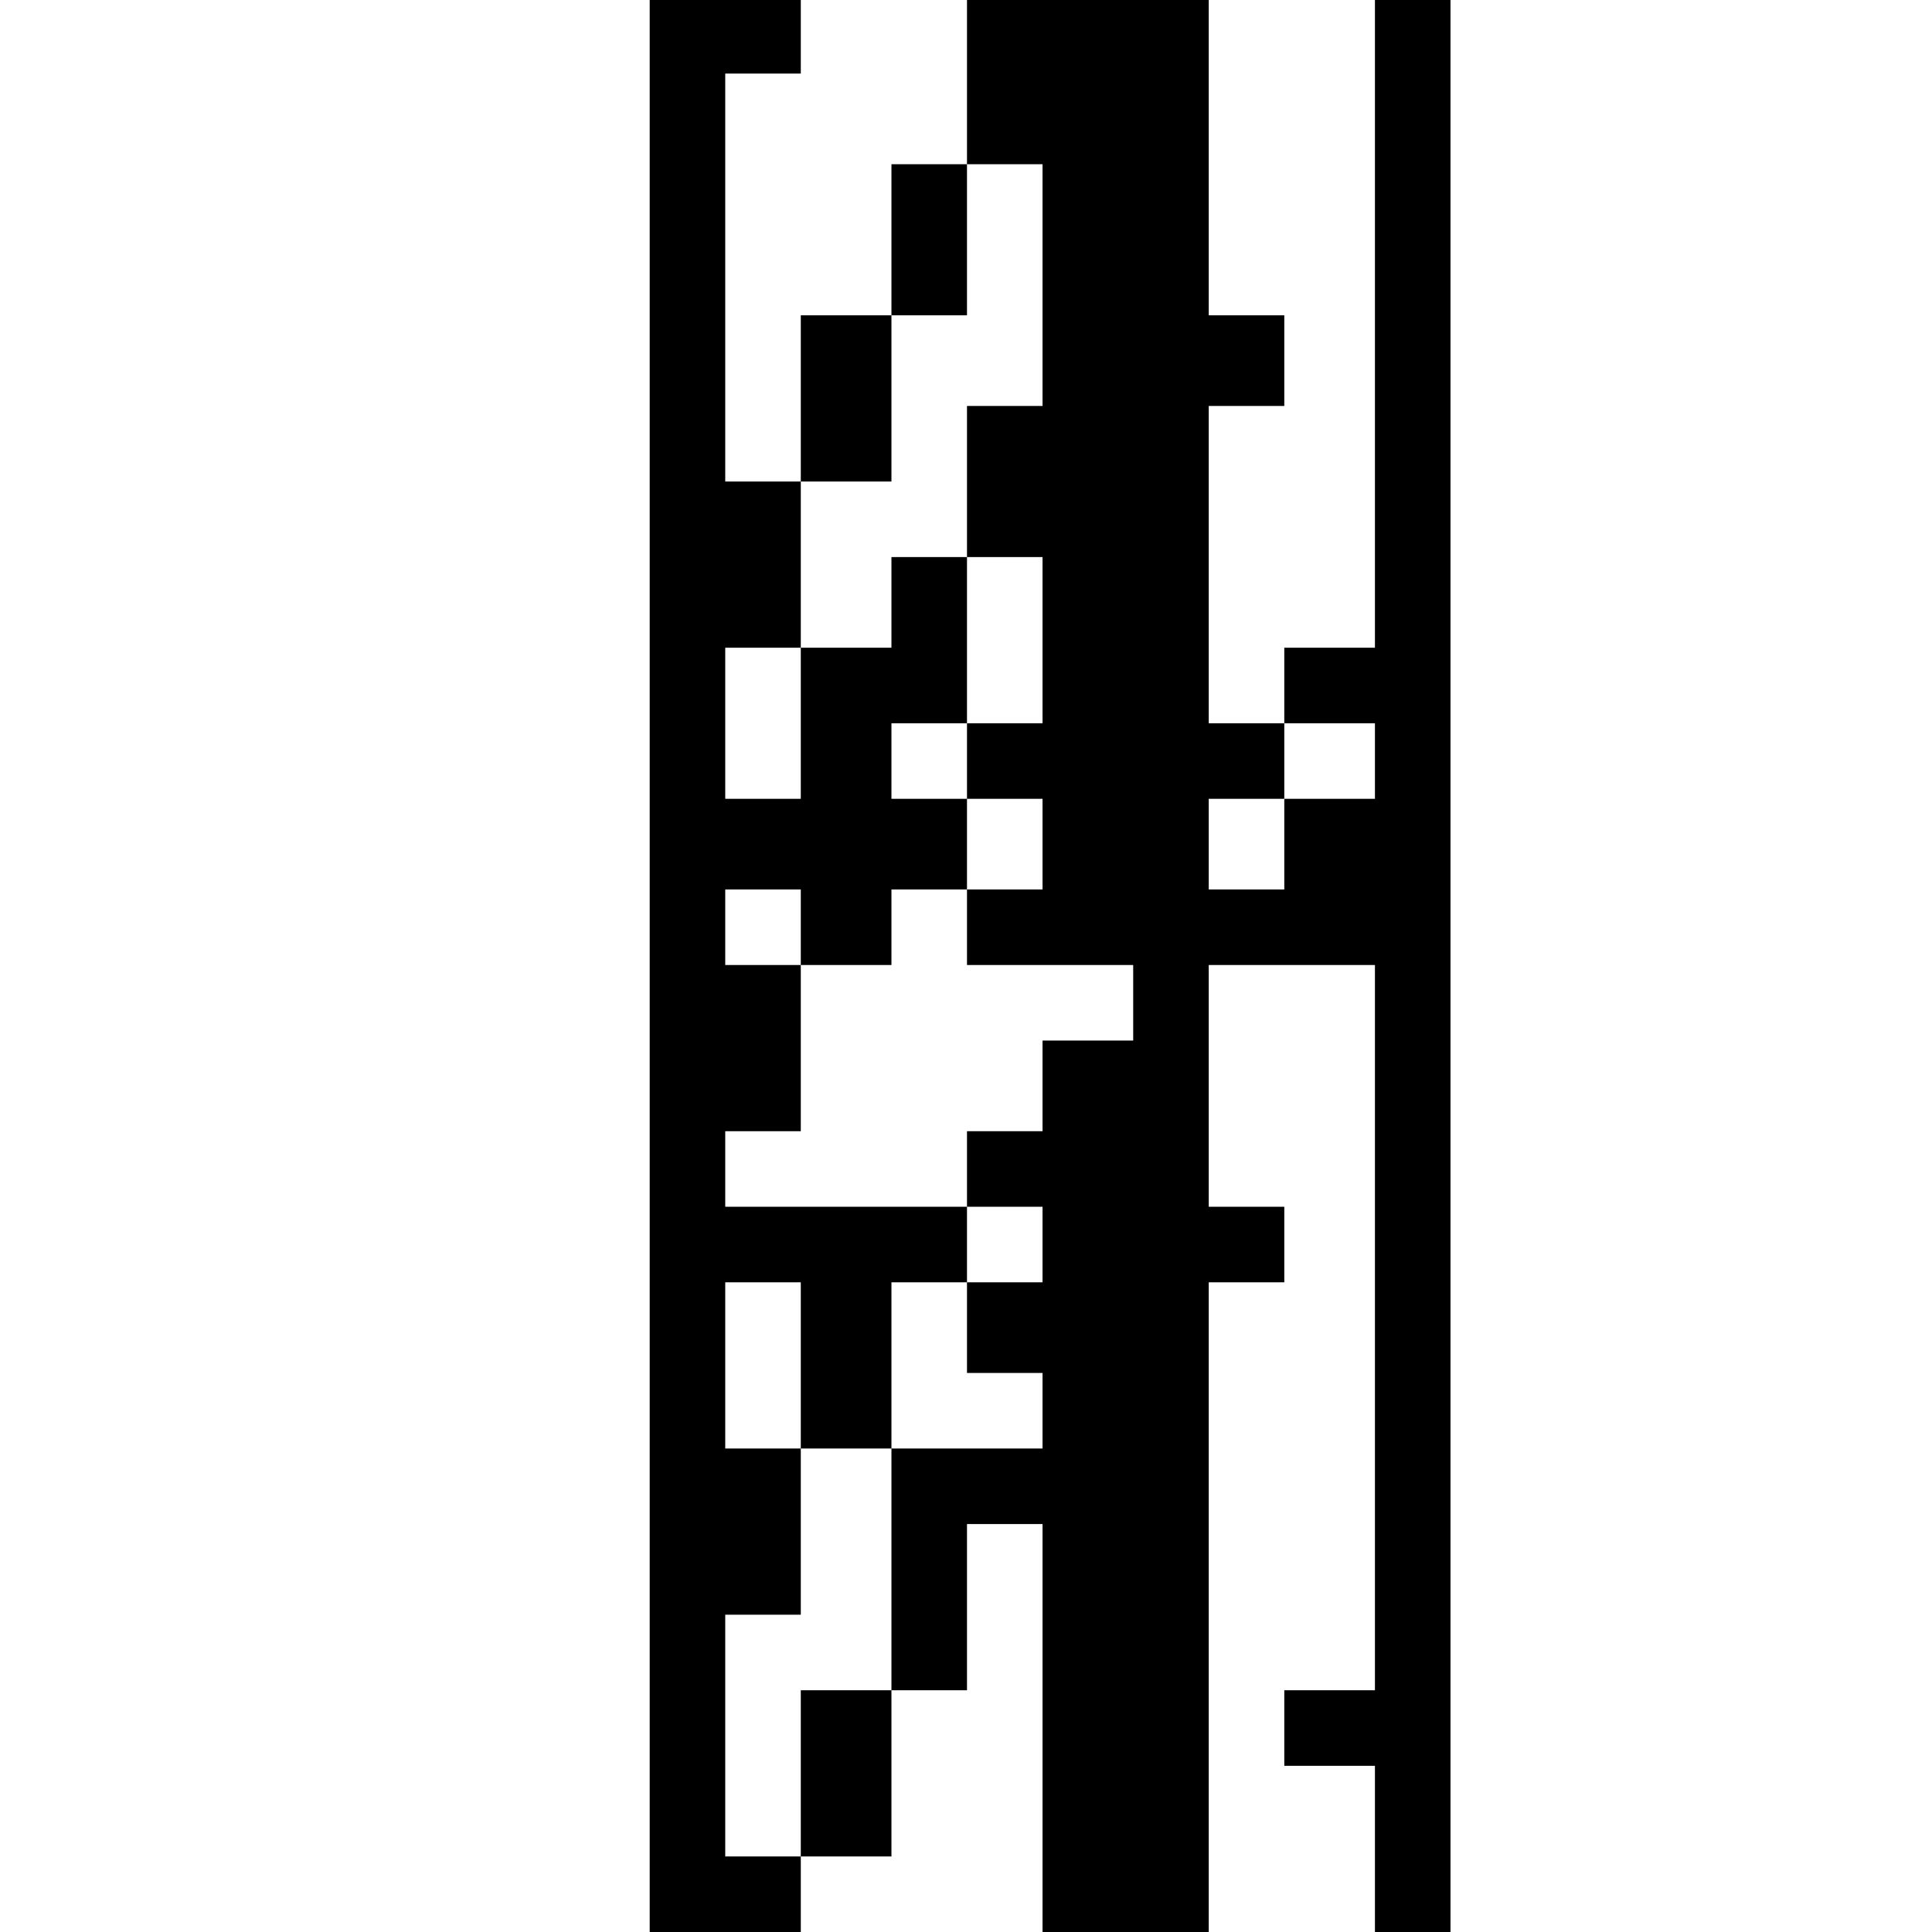 <?xml version="1.0" standalone="no"?>
<!DOCTYPE svg PUBLIC "-//W3C//DTD SVG 20010904//EN"
 "http://www.w3.org/TR/2001/REC-SVG-20010904/DTD/svg10.dtd">
<svg version="1.0" xmlns="http://www.w3.org/2000/svg"
 width="468pt" height="468pt" viewBox="0 0 468 468"
 preserveAspectRatio="xMidYMid meet">
<g transform="translate(0,468) scale(0.366,-0.366)"
fill="#000000" stroke="none">
<path d="M430 640 l0 -640 50 0 50 0 0 25 0 25 30 0 30 0 0 55 0 55 25 0 25 0
0 55 0 55 25 0 25 0 0 -135 0 -135 55 0 55 0 0 215 0 215 25 0 25 0 0 25 0 25
-25 0 -25 0 0 80 0 80 55 0 55 0 0 -240 0 -240 -30 0 -30 0 0 -25 0 -25 30 0
30 0 0 -55 0 -55 25 0 25 0 0 640 0 640 -25 0 -25 0 0 -215 0 -215 -30 0 -30
0 0 -25 0 -25 -25 0 -25 0 0 105 0 105 25 0 25 0 0 30 0 30 -25 0 -25 0 0 105
0 105 -80 0 -80 0 0 -55 0 -55 -25 0 -25 0 0 -50 0 -50 -30 0 -30 0 0 -55 0
-55 -25 0 -25 0 0 135 0 135 25 0 25 0 0 25 0 25 -50 0 -50 0 0 -640z m260
450 l0 -80 -25 0 -25 0 0 -50 0 -50 25 0 25 0 0 -55 0 -55 -25 0 -25 0 0 -25
0 -25 25 0 25 0 0 -30 0 -30 -25 0 -25 0 0 -25 0 -25 55 0 55 0 0 -25 0 -25
-30 0 -30 0 0 -30 0 -30 -25 0 -25 0 0 -25 0 -25 25 0 25 0 0 -25 0 -25 -25 0
-25 0 0 -30 0 -30 25 0 25 0 0 -25 0 -25 -50 0 -50 0 0 -80 0 -80 -30 0 -30 0
0 -55 0 -55 -25 0 -25 0 0 80 0 80 25 0 25 0 0 55 0 55 -25 0 -25 0 0 55 0 55
25 0 25 0 0 -55 0 -55 30 0 30 0 0 55 0 55 25 0 25 0 0 25 0 25 -80 0 -80 0 0
25 0 25 25 0 25 0 0 55 0 55 -25 0 -25 0 0 25 0 25 25 0 25 0 0 -25 0 -25 30
0 30 0 0 25 0 25 25 0 25 0 0 30 0 30 -25 0 -25 0 0 25 0 25 25 0 25 0 0 55 0
55 -25 0 -25 0 0 -30 0 -30 -30 0 -30 0 0 -50 0 -50 -25 0 -25 0 0 50 0 50 25
0 25 0 0 55 0 55 30 0 30 0 0 55 0 55 25 0 25 0 0 50 0 50 25 0 25 0 0 -80z
m220 -315 l0 -25 -30 0 -30 0 0 -30 0 -30 -25 0 -25 0 0 30 0 30 25 0 25 0 0
25 0 25 30 0 30 0 0 -25z"/>
</g>
</svg>
